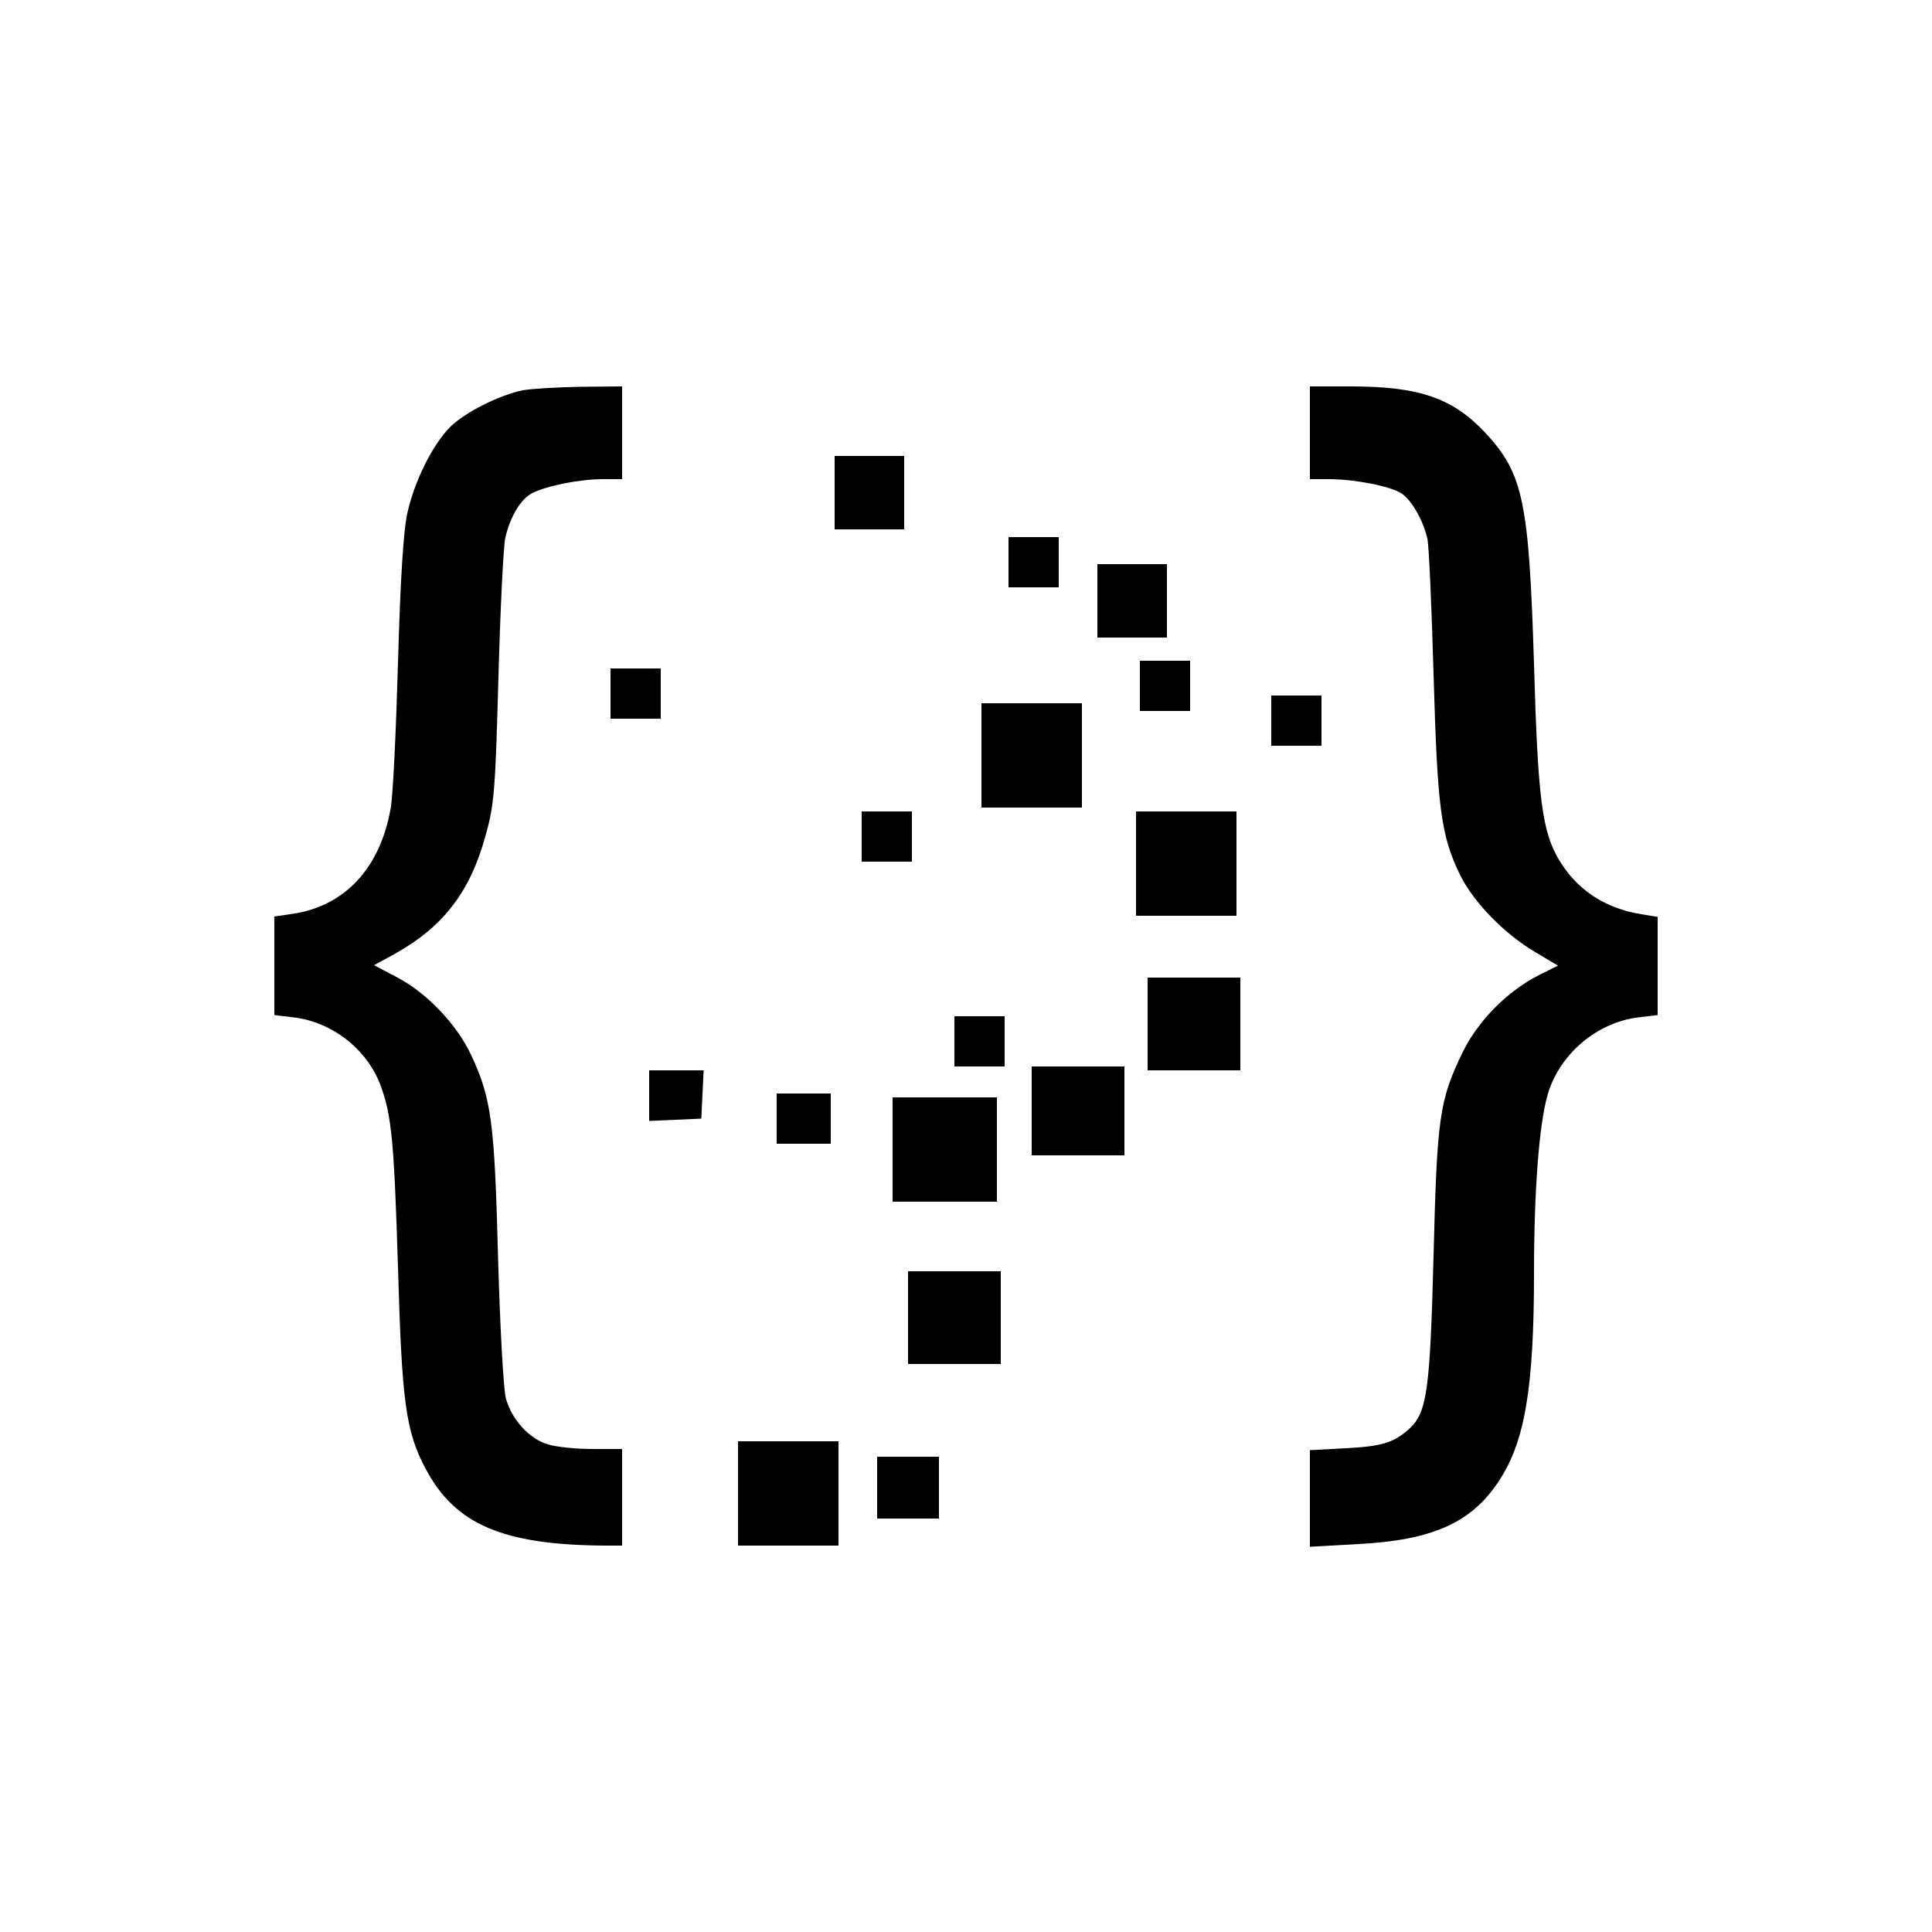 <?xml version="1.0" standalone="no"?>
<!DOCTYPE svg PUBLIC "-//W3C//DTD SVG 20010904//EN"
 "http://www.w3.org/TR/2001/REC-SVG-20010904/DTD/svg10.dtd">
<svg version="1.0" xmlns="http://www.w3.org/2000/svg"
 width="500pt" height="500pt" viewBox="0 0 500 500"
 preserveAspectRatio="xMidYMid meet">
<g transform="translate(0,500) scale(0.1,-0.1)"
fill="#000000" stroke="none">
<path d="M1353 3990 c-62 -13 -150 -57 -189 -96 -45 -46 -92 -140 -110 -223
-10 -44 -18 -174 -24 -386 -5 -176 -13 -346 -19 -377 -27 -154 -118 -253 -254
-273 l-47 -7 0 -128 0 -127 50 -6 c101 -12 192 -84 226 -179 28 -77 34 -148
44 -468 10 -349 20 -425 72 -522 76 -143 199 -196 461 -198 l47 0 0 125 0 125
-76 0 c-42 0 -94 5 -116 12 -48 14 -94 64 -109 120 -6 24 -15 183 -20 363 -9
348 -17 412 -69 523 -37 80 -114 161 -191 202 l-61 32 51 28 c127 70 198 161
238 309 22 78 25 115 33 411 5 179 13 341 18 360 14 56 40 99 70 114 37 19
123 36 182 36 l50 0 0 120 0 120 -107 -1 c-60 -1 -127 -5 -150 -9z"/>
<path d="M3390 3880 l0 -120 48 0 c67 0 160 -18 189 -37 26 -17 56 -69 67
-117 4 -16 11 -174 16 -350 10 -350 19 -418 69 -521 35 -70 112 -150 194 -199
l59 -35 -50 -25 c-81 -41 -158 -119 -197 -200 -60 -124 -66 -167 -75 -526 -9
-348 -17 -405 -62 -447 -41 -37 -71 -46 -165 -51 l-93 -5 0 -125 0 -125 125 7
c192 10 293 55 364 163 67 101 91 240 91 538 0 212 13 384 35 461 30 105 127
188 235 201 l50 6 0 127 0 127 -42 7 c-95 15 -168 64 -214 142 -43 73 -54 156
-64 504 -13 424 -28 495 -127 601 -84 89 -170 119 -348 119 l-105 0 0 -120z"/>
<path d="M2160 3725 l0 -95 90 0 90 0 0 95 0 95 -90 0 -90 0 0 -95z"/>
<path d="M2610 3545 l0 -65 65 0 65 0 0 65 0 65 -65 0 -65 0 0 -65z"/>
<path d="M2840 3445 l0 -95 90 0 90 0 0 95 0 95 -90 0 -90 0 0 -95z"/>
<path d="M2950 3225 l0 -65 65 0 65 0 0 65 0 65 -65 0 -65 0 0 -65z"/>
<path d="M1580 3205 l0 -65 65 0 65 0 0 65 0 65 -65 0 -65 0 0 -65z"/>
<path d="M3290 3135 l0 -65 65 0 65 0 0 65 0 65 -65 0 -65 0 0 -65z"/>
<path d="M2540 3045 l0 -135 130 0 130 0 0 135 0 135 -130 0 -130 0 0 -135z"/>
<path d="M2230 2835 l0 -65 65 0 65 0 0 65 0 65 -65 0 -65 0 0 -65z"/>
<path d="M2940 2765 l0 -135 130 0 130 0 0 135 0 135 -130 0 -130 0 0 -135z"/>
<path d="M2970 2350 l0 -120 120 0 120 0 0 120 0 120 -120 0 -120 0 0 -120z"/>
<path d="M2470 2305 l0 -65 65 0 65 0 0 65 0 65 -65 0 -65 0 0 -65z"/>
<path d="M2670 2125 l0 -115 120 0 120 0 0 115 0 115 -120 0 -120 0 0 -115z"/>
<path d="M1680 2165 l0 -66 68 3 67 3 3 63 3 62 -71 0 -70 0 0 -65z"/>
<path d="M2010 2105 l0 -65 70 0 70 0 0 65 0 65 -70 0 -70 0 0 -65z"/>
<path d="M2310 2025 l0 -135 135 0 135 0 0 135 0 135 -135 0 -135 0 0 -135z"/>
<path d="M2350 1590 l0 -120 120 0 120 0 0 120 0 120 -120 0 -120 0 0 -120z"/>
<path d="M1910 1135 l0 -135 130 0 130 0 0 135 0 135 -130 0 -130 0 0 -135z"/>
<path d="M2270 1150 l0 -80 80 0 80 0 0 80 0 80 -80 0 -80 0 0 -80z"/>
</g>
</svg>
